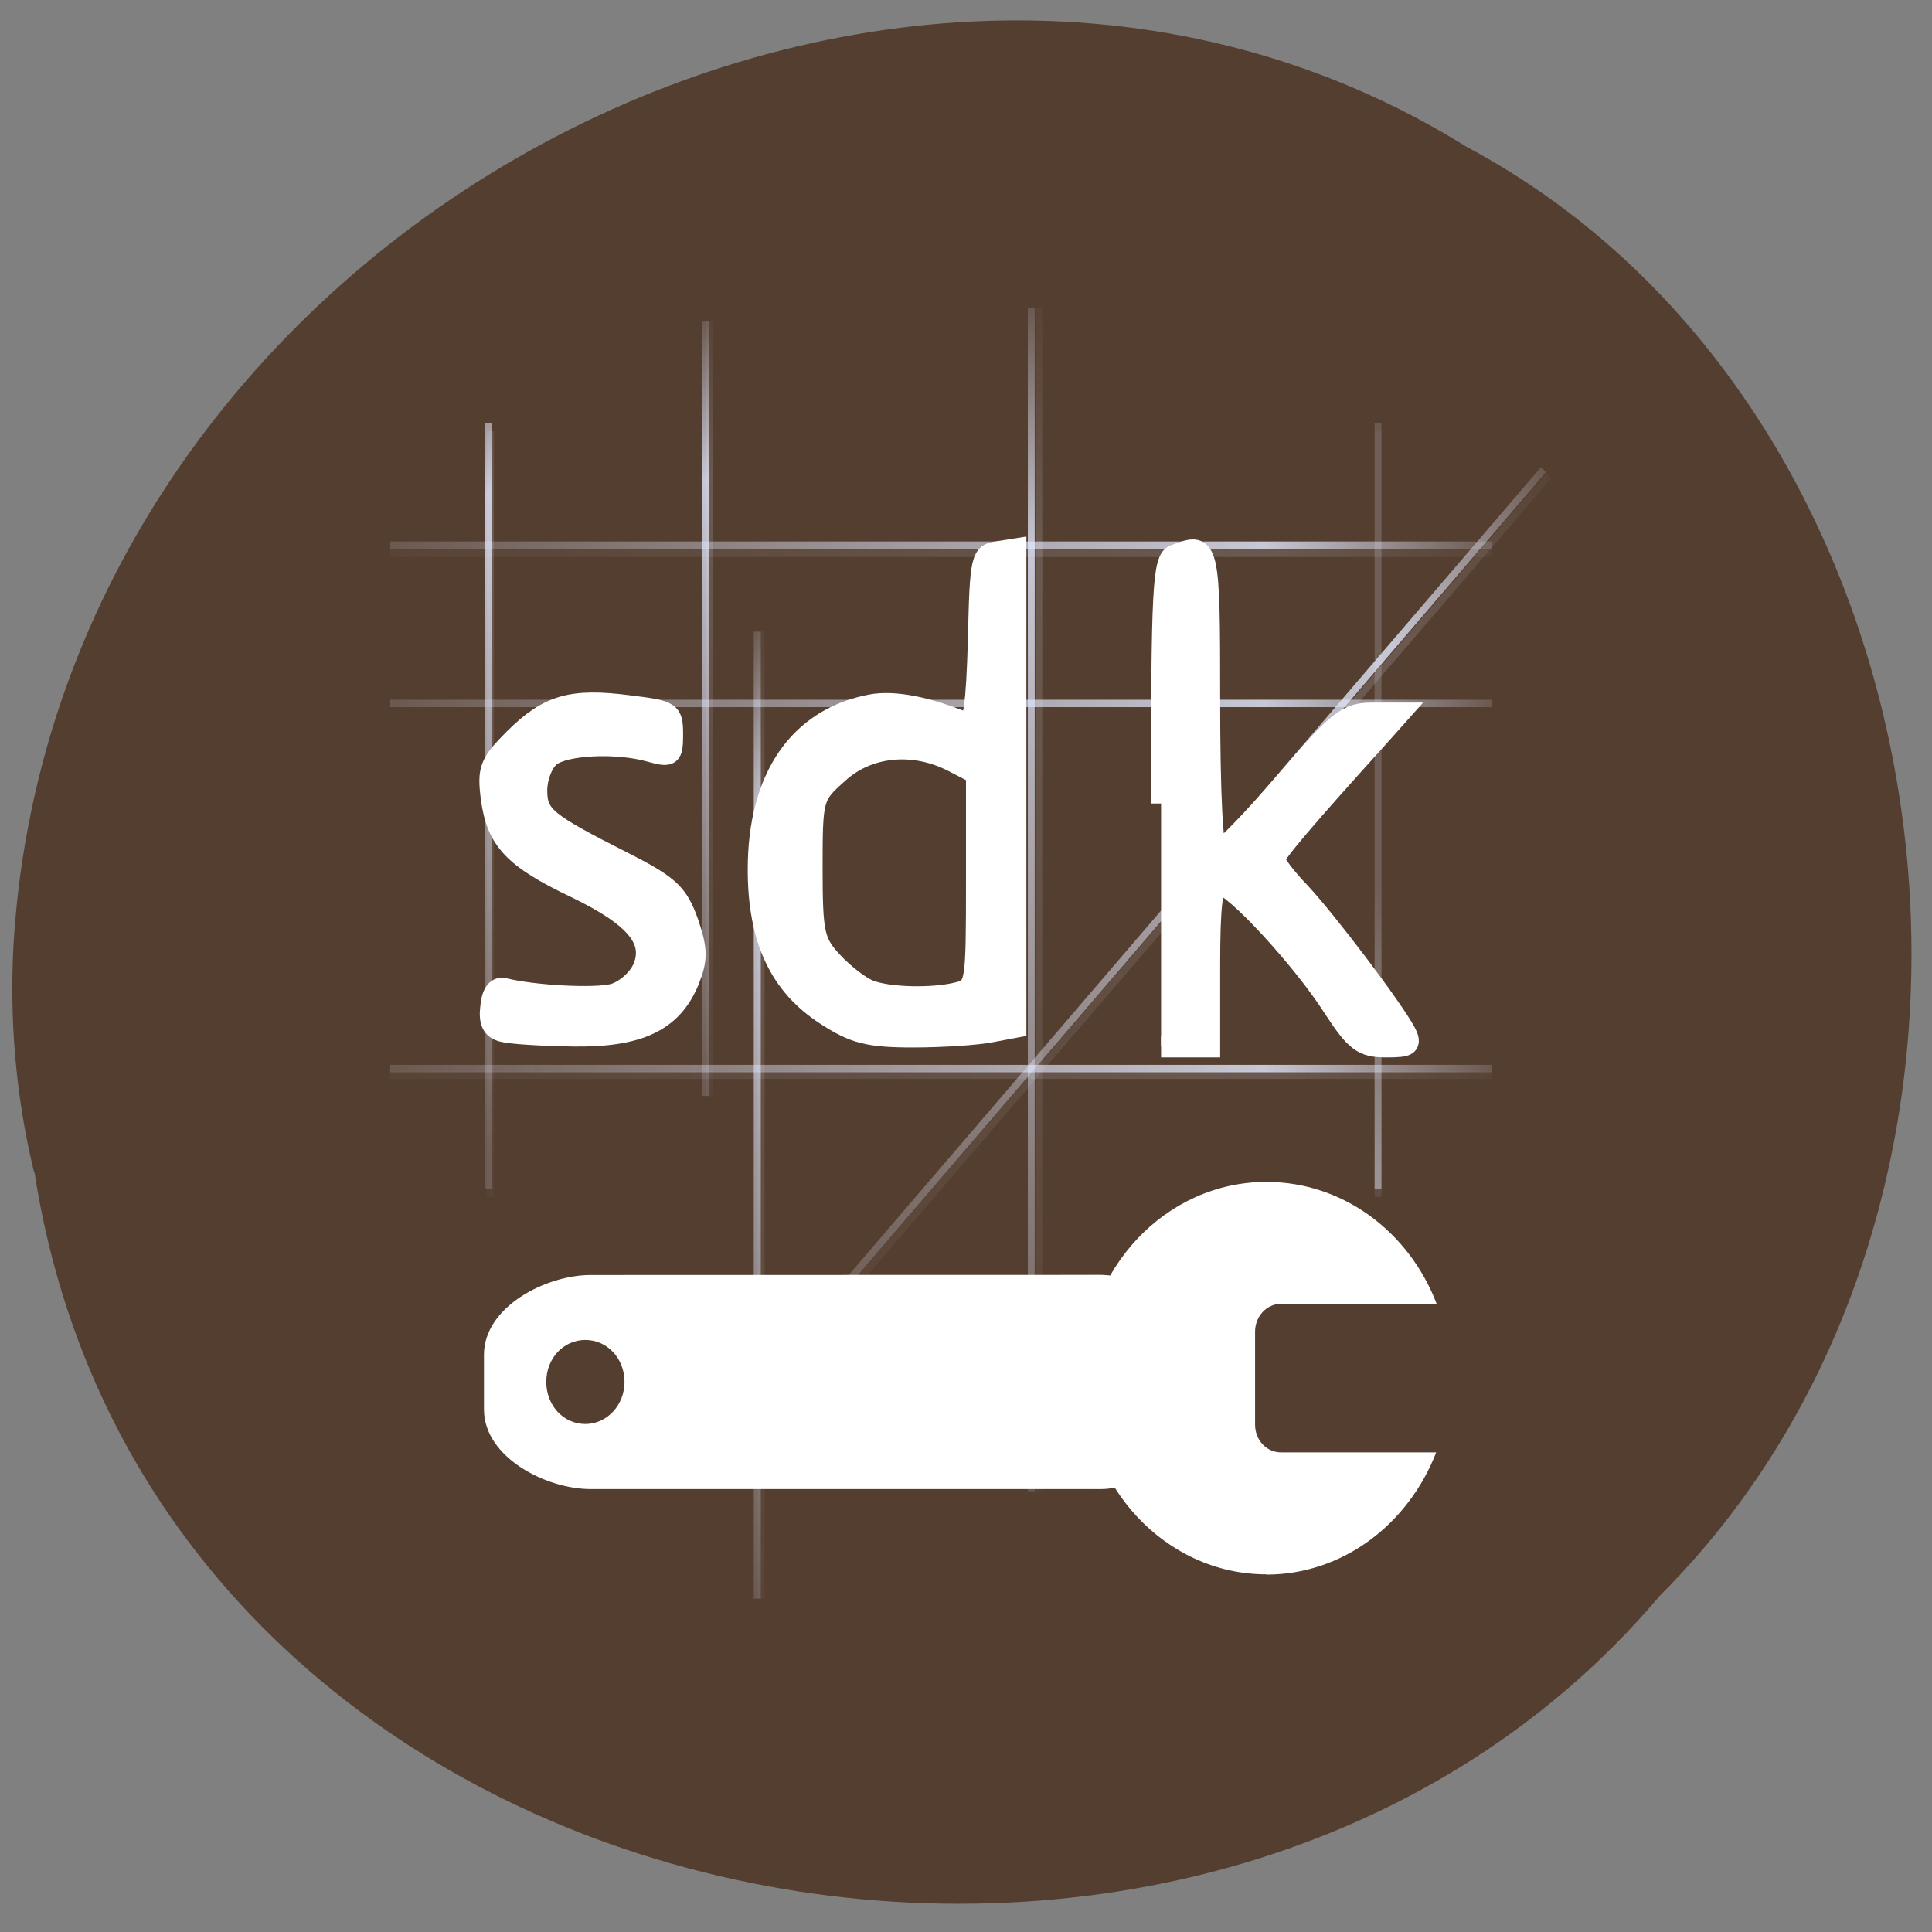<svg xmlns="http://www.w3.org/2000/svg" xmlns:xlink="http://www.w3.org/1999/xlink" viewBox="0 0 16 16"><rect x="0" y="0" width="16" height="16" fill="#808080" stroke="none"/><defs><g id="4" clip-path="url(#3)"><path d="m 87.09 290.05 h 337.88" transform="matrix(0.027 0 0 0.029 0.88 0.493)" fill="none" stroke="url(#2)" stroke-width="2.112"/></g><g id="8" clip-path="url(#7)"><path d="m 390.09 106.16 v 218.6" transform="matrix(0.027 0 0 0.029 0.88 0.493)" fill="none" stroke="url(#6)" stroke-width="2.112"/></g><g id="B" clip-path="url(#A)"><path d="m 87.09 288.15 h 337.88" transform="matrix(0.027 0 0 0.029 0.88 0.493)" fill="none" stroke="url(#2)" stroke-width="2.112"/></g><g id="E" clip-path="url(#D)"><path d="m 87.09 141 h 337.88" transform="matrix(0.027 0 0 0.029 0.88 0.493)" fill="none" stroke="url(#2)" stroke-width="2.112"/></g><g id="H" clip-path="url(#G)"><path d="m 87.09 138.69 h 337.88" transform="matrix(0.027 0 0 0.029 0.88 0.493)" fill="none" stroke="url(#2)" stroke-width="2.112"/></g><g id="L" clip-path="url(#K)"><path d="m 390.09 103.84 v 218.6" transform="matrix(0.027 0 0 0.029 0.88 0.493)" fill="none" stroke="url(#J)" stroke-width="2.112"/></g><g id="P" clip-path="url(#O)"><path d="m 111.89 324.76 v -218.6" transform="matrix(0.027 0 0 0.029 1.041 0.493)" fill="none" stroke="url(#N)" stroke-width="2.112"/></g><g id="T" clip-path="url(#S)"><path d="m 111.31 322.45 v -218.6" transform="matrix(0.027 0 0 0.029 1.041 0.493)" fill="none" stroke="url(#R)" stroke-width="2.112"/></g><g id="W" clip-path="url(#V)"><path d="m 87.09 183.88 h 337.88" transform="matrix(0.027 0 0 0.029 0.88 0.493)" fill="none" stroke="url(#2)" stroke-width="2.112"/></g><g id="Z" clip-path="url(#Y)"><path d="m 87.08 140.9 l 337.88 0.158" transform="matrix(0.018 -0.021 0.019 0.02 2.499 10.04)" fill="#fff" stroke="url(#2)" stroke-width="2.112"/></g><g id="c" clip-path="url(#b)"><path d="m 87.06 138.7 l 337.88 -0.041" transform="matrix(0.018 -0.021 0.019 0.02 2.499 10.04)" fill="#fff" stroke="url(#2)" stroke-width="2.112"/></g><g id="f" clip-path="url(#e)"><path d="m 87.07 140.91 h 337.84" transform="matrix(0 -0.029 0.027 0 4.799 14.874)" fill="none" stroke="url(#2)" stroke-width="2.112"/></g><g id="i" clip-path="url(#h)"><path d="m 87.07 138.58 h 337.84" transform="matrix(0 -0.029 0.027 0 4.799 14.874)" fill="none" stroke="url(#2)" stroke-width="2.112"/></g><g id="m" clip-path="url(#l)"><path d="m 60.909 140.89 h 364.01" transform="matrix(0 -0.022 0.027 0 2.499 14.579)" fill="none" stroke="url(#k)" stroke-width="2.158"/></g><g id="q" clip-path="url(#p)"><path d="m 60.909 139.72 h 364.01" transform="matrix(0 -0.022 0.027 0 2.499 14.579)" fill="none" stroke="url(#o)" stroke-width="2.158"/></g><g id="t" clip-path="url(#s)"><path d="m 87.09 140.97 h 337.79" transform="matrix(0 -0.019 0.027 0 2.071 10.731)" fill="none" stroke="url(#2)" stroke-width="2.112"/></g><g id="w" clip-path="url(#v)"><path d="m 87.09 139.66 h 337.79" transform="matrix(0 -0.019 0.027 0 2.071 10.731)" fill="none" stroke="url(#2)" stroke-width="2.112"/></g><clipPath id="Y"><path d="M 0,0 H16 V16 H0 z"/></clipPath><clipPath id="G"><path d="M 0,0 H16 V16 H0 z"/></clipPath><clipPath id="V"><path d="M 0,0 H16 V16 H0 z"/></clipPath><clipPath id="K"><path d="M 0,0 H16 V16 H0 z"/></clipPath><clipPath id="O"><path d="M 0,0 H16 V16 H0 z"/></clipPath><clipPath id="b"><path d="M 0,0 H16 V16 H0 z"/></clipPath><clipPath id="s"><path d="M 0,0 H16 V16 H0 z"/></clipPath><clipPath id="e"><path d="M 0,0 H16 V16 H0 z"/></clipPath><clipPath id="p"><path d="M 0,0 H16 V16 H0 z"/></clipPath><clipPath id="h"><path d="M 0,0 H16 V16 H0 z"/></clipPath><clipPath id="l"><path d="M 0,0 H16 V16 H0 z"/></clipPath><clipPath id="S"><path d="M 0,0 H16 V16 H0 z"/></clipPath><clipPath id="A"><path d="M 0,0 H16 V16 H0 z"/></clipPath><clipPath id="3"><path d="M 0,0 H16 V16 H0 z"/></clipPath><clipPath id="7"><path d="M 0,0 H16 V16 H0 z"/></clipPath><clipPath id="D"><path d="M 0,0 H16 V16 H0 z"/></clipPath><clipPath id="v"><path d="M 0,0 H16 V16 H0 z"/></clipPath><filter id="0" filterUnits="objectBoundingBox" x="0" y="0" width="16" height="16"><feColorMatrix type="matrix" in="SourceGraphic" values="0 0 0 0 1 0 0 0 0 1 0 0 0 0 1 0 0 0 1 0"/></filter><linearGradient id="2" gradientUnits="userSpaceOnUse" x1="87.06" x2="424.94"><stop stop-color="#e4eaff" stop-opacity="0.2"/><stop offset="0.794" stop-color="#e4eaff"/><stop offset="1" stop-color="#e4eaff" stop-opacity="0.2"/></linearGradient><linearGradient id="o" gradientUnits="userSpaceOnUse" x1="295" x2="329" gradientTransform="matrix(10.706 0 0 9.634 -3097.21 -2278.43)" xlink:href="#2"/><linearGradient id="k" gradientUnits="userSpaceOnUse" x1="295" x2="329" gradientTransform="matrix(10.706 0 0 9.634 -3097.21 -2277.14)" xlink:href="#2"/><linearGradient id="6" gradientUnits="userSpaceOnUse" y1="106.19" x2="0" y2="304.95" xlink:href="#2"/><linearGradient id="N" gradientUnits="userSpaceOnUse" y1="324.82" x2="0" y2="126.07" xlink:href="#2"/><linearGradient id="J" gradientUnits="userSpaceOnUse" y1="103.87" x2="0" y2="302.63" xlink:href="#2"/><linearGradient id="R" gradientUnits="userSpaceOnUse" y1="322.5" x2="0" y2="123.74" xlink:href="#2"/><mask id="M"><g filter="url(#0)"><path fill-opacity="0.161" d="M 0,0 H16 V16 H0 z"/></g></mask><mask id="u"><g filter="url(#0)"><path fill-opacity="0.8" d="M 0,0 H16 V16 H0 z"/></g></mask><mask id="C"><g filter="url(#0)"><path fill-opacity="0.161" d="M 0,0 H16 V16 H0 z"/></g></mask><mask id="n"><g filter="url(#0)"><path fill-opacity="0.8" d="M 0,0 H16 V16 H0 z"/></g></mask><mask id="r"><g filter="url(#0)"><path fill-opacity="0.161" d="M 0,0 H16 V16 H0 z"/></g></mask><mask id="I"><g filter="url(#0)"><path fill-opacity="0.8" d="M 0,0 H16 V16 H0 z"/></g></mask><mask id="1"><g filter="url(#0)"><path fill-opacity="0.161" d="M 0,0 H16 V16 H0 z"/></g></mask><mask id="j"><g filter="url(#0)"><path fill-opacity="0.161" d="M 0,0 H16 V16 H0 z"/></g></mask><mask id="U"><g filter="url(#0)"><path fill-opacity="0.8" d="M 0,0 H16 V16 H0 z"/></g></mask><mask id="Q"><g filter="url(#0)"><path fill-opacity="0.8" d="M 0,0 H16 V16 H0 z"/></g></mask><mask id="9"><g filter="url(#0)"><path fill-opacity="0.8" d="M 0,0 H16 V16 H0 z"/></g></mask><mask id="X"><g filter="url(#0)"><path fill-opacity="0.161" d="M 0,0 H16 V16 H0 z"/></g></mask><mask id="a"><g filter="url(#0)"><path fill-opacity="0.8" d="M 0,0 H16 V16 H0 z"/></g></mask><mask id="F"><g filter="url(#0)"><path fill-opacity="0.8" d="M 0,0 H16 V16 H0 z"/></g></mask><mask id="g"><g filter="url(#0)"><path fill-opacity="0.8" d="M 0,0 H16 V16 H0 z"/></g></mask><mask id="d"><g filter="url(#0)"><path fill-opacity="0.161" d="M 0,0 H16 V16 H0 z"/></g></mask><mask id="5"><g filter="url(#0)"><path fill-opacity="0.161" d="M 0,0 H16 V16 H0 z"/></g></mask></defs><path d="m 0.285 9.703 c 0.977 6.34 9.637 8.04 13.461 3.512 c 3.367 -3.363 2.527 -9.797 -1.602 -12 c -4.742 -2.953 -11.652 0.695 -12.03 6.574 c -0.039 0.641 0.016 1.293 0.168 1.918" fill="#543e2f"/><use xlink:href="#4" mask="url(#1)"/><use xlink:href="#8" mask="url(#5)"/><use xlink:href="#B" mask="url(#9)"/><use xlink:href="#E" mask="url(#C)"/><use xlink:href="#H" mask="url(#F)"/><use xlink:href="#L" mask="url(#I)"/><use xlink:href="#P" mask="url(#M)"/><use xlink:href="#T" mask="url(#Q)"/><use xlink:href="#W" mask="url(#U)"/><use xlink:href="#Z" mask="url(#X)"/><use xlink:href="#c" mask="url(#a)"/><use xlink:href="#f" mask="url(#d)"/><use xlink:href="#i" mask="url(#g)"/><use xlink:href="#m" mask="url(#j)"/><use xlink:href="#q" mask="url(#n)"/><use xlink:href="#t" mask="url(#r)"/><use xlink:href="#w" mask="url(#u)"/><g fill="#fff"><g stroke="#fff" stroke-miterlimit="5.4"><g stroke-width="2.791" transform="matrix(0.061 0 0 0.061 0.105 0.041)"><path d="m 66.47 139.38 c -1.399 -0.382 -1.844 -1.336 -1.59 -3.371 c 0.191 -1.972 0.89 -2.798 1.971 -2.48 c 3.879 0.954 12.02 1.399 14.626 0.763 c 1.526 -0.382 3.307 -1.908 4.01 -3.371 c 1.781 -3.88 -0.89 -7.123 -9.09 -11.07 c -8.394 -4.01 -10.683 -6.424 -11.447 -12.148 c -0.509 -3.943 -0.191 -4.77 3.18 -8.141 c 4.579 -4.516 7.695 -5.47 15.516 -4.452 c 5.723 0.7 5.978 0.827 5.978 3.943 c 0 2.926 -0.254 3.116 -2.989 2.353 c -4.642 -1.336 -11.764 -0.954 -13.672 0.636 c -1.017 0.827 -1.781 2.862 -1.781 4.579 c 0 3.498 1.145 4.388 11.955 9.858 c 6.105 3.116 7.186 4.198 8.585 8.08 c 1.272 3.752 1.272 5.02 0.064 8.01 c -2.289 5.47 -6.804 7.569 -15.707 7.441 c -4.197 -0.064 -8.521 -0.318 -9.602 -0.636"/><path d="m 110.41 137.15 c -6.296 -4.07 -9.221 -10.303 -9.221 -19.78 c 0 -12.466 5.532 -20.543 15.389 -22.388 c 3.116 -0.572 7.631 0.318 12.846 2.48 c 1.017 0.382 1.399 -2.48 1.653 -11.194 c 0.254 -11.257 0.382 -11.766 2.734 -12.08 l 2.416 -0.382 v 65 l -3.37 0.636 c -1.844 0.382 -6.677 0.7 -10.62 0.7 c -6.04 0 -8.01 -0.509 -11.828 -2.989 m 17.996 -3.116 c 2.353 -0.636 2.416 -1.018 2.416 -15.14 v -14.501 l -3.18 -1.654 c -5.342 -2.735 -11.447 -2.162 -15.516 1.526 c -3.498 3.116 -3.561 3.244 -3.561 12.911 c 0 8.904 0.254 10.05 2.734 12.72 c 1.463 1.59 3.688 3.307 4.897 3.816 c 2.607 1.081 8.839 1.208 12.21 0.318"/></g><path d="m 323.54 212.46 c 0 -61.12 0.438 -69.56 3.941 -70.781 c 10.947 -3.947 11.09 -3.539 11.09 41.516 c 0 26.13 0.876 43.01 2.335 43.01 c 1.314 0 10.509 -8.848 20.579 -19.737 c 16.201 -17.695 18.974 -19.737 26.709 -19.737 h 8.465 l -6.13 6.398 c -22.331 23 -32.11 33.621 -32.11 35.25 c 0 1.089 3.503 5.445 7.881 9.664 c 8.319 8.303 28.315 32.94 32.26 39.746 c 2.043 3.539 1.168 4.084 -5.984 4.084 c -7.298 0 -9.487 -1.497 -16.347 -11.298 c -9.487 -13.884 -30.65 -35.12 -34.737 -35.12 c -2.189 0 -2.919 6.67 -2.919 23.276 v 23.14 h -15.03" transform="matrix(0.027 0 0 0.029 0.88 0.493)" stroke-width="6.186"/></g><path d="m 4.891 10.559 c -0.367 0 -0.883 0.262 -0.883 0.66 v 0.453 c 0 0.398 0.516 0.66 0.883 0.66 h 4.219 c 0.371 0 0.613 -0.32 0.613 -0.719 v -0.336 c 0 -0.398 -0.242 -0.719 -0.613 -0.719 m -4.262 0.539 c 0.18 0 0.324 0.152 0.324 0.348 c 0 0.191 -0.145 0.348 -0.324 0.348 c -0.184 0 -0.324 -0.156 -0.324 -0.348 c 0 -0.195 0.141 -0.348 0.324 -0.348"/><path d="m 9.04 10.559 c -0.145 0.25 -0.23 0.543 -0.23 0.855 c 0 0.34 0.098 0.656 0.262 0.918 h 0.035 c 0.371 0 0.613 -0.32 0.613 -0.719 v -0.336 c 0 -0.398 -0.242 -0.719 -0.613 -0.719" fill-opacity="0.2"/><path d="m 10.488 13.04 c 0.633 0 1.176 -0.418 1.406 -1.012 h -1.285 c -0.121 0 -0.215 -0.102 -0.215 -0.23 v -0.77 c 0 -0.125 0.094 -0.23 0.215 -0.23 h 1.289 c -0.227 -0.594 -0.773 -1.01 -1.41 -1.01 c -0.836 0 -1.516 0.723 -1.516 1.621 c 0 0.898 0.68 1.629 1.516 1.629"/></g></svg>